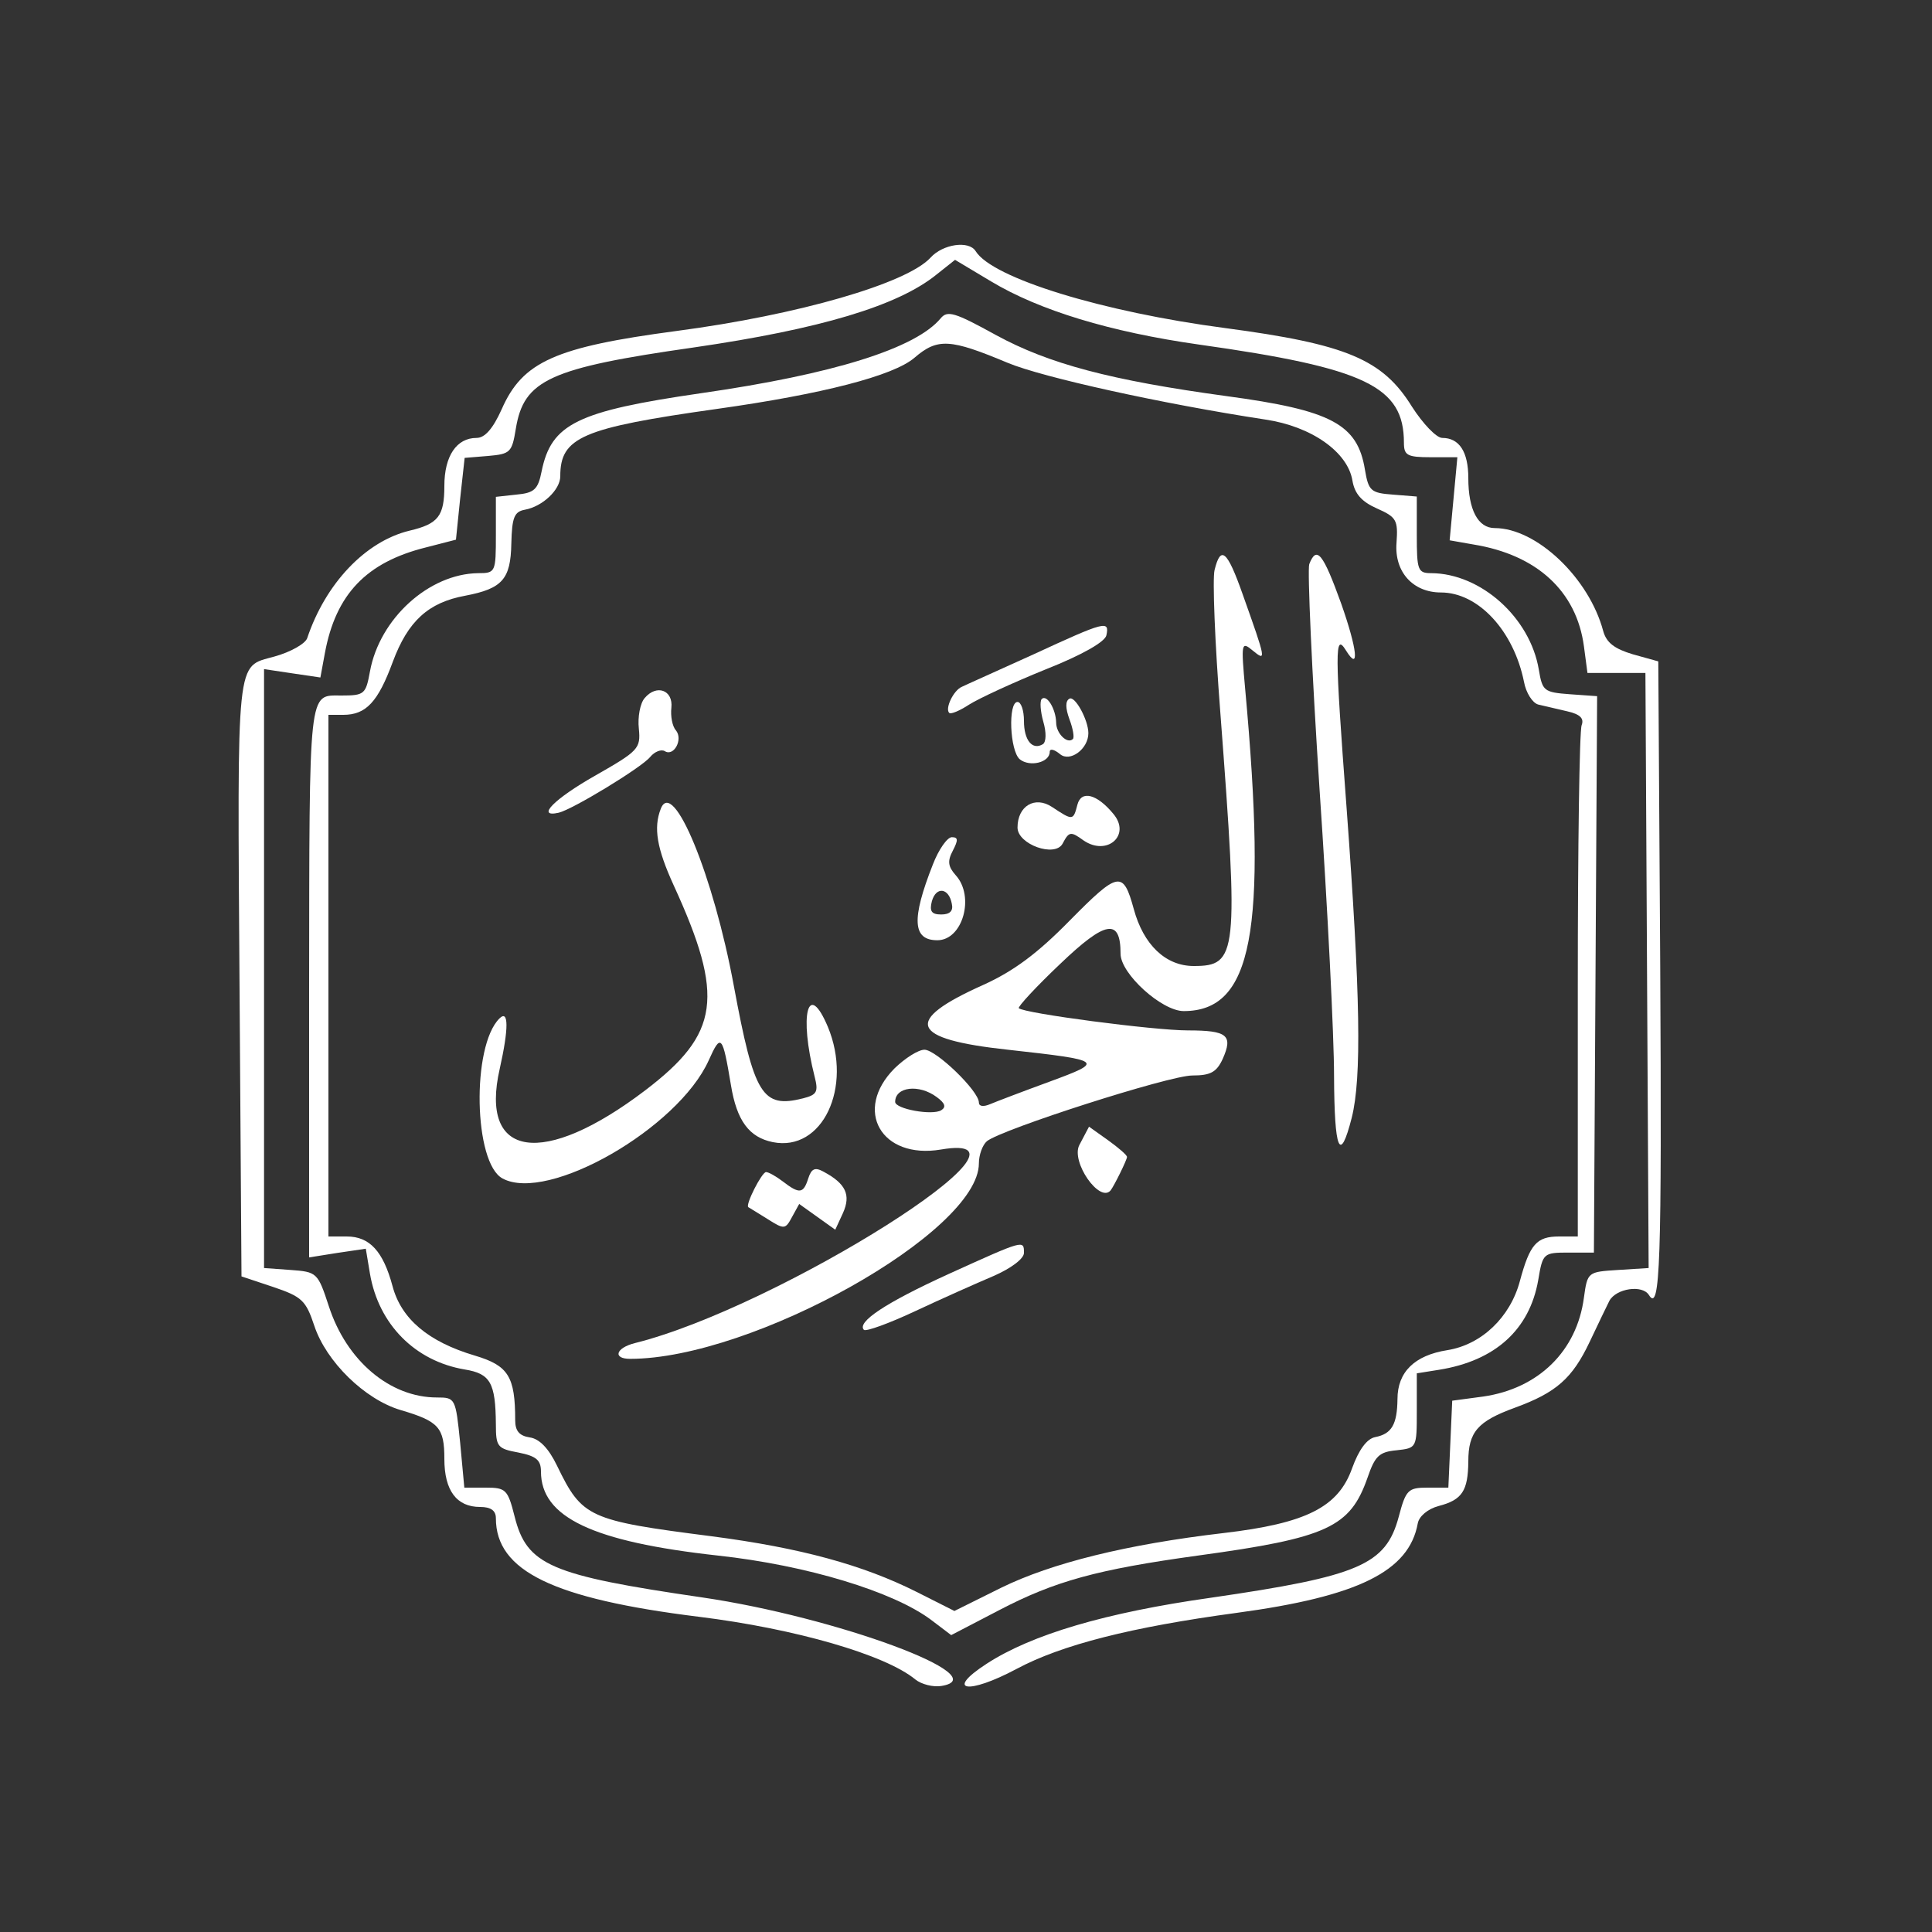  <svg  version="1.0" xmlns="http://www.w3.org/2000/svg"  width="300pt" height="300pt" viewBox="0 0 300 300"  preserveAspectRatio="xMidYMid meet"><rect x="0" y="0" width="300" height="300" fill="#333333" stroke="none"/>  <g transform="translate(0,300) scale(0.05,-0.05)" fill="#ffffff" stroke="none"> <path d="M2890 5200 c-73 -80 -410 -178 -790 -228 -376 -50 -477 -95 -542 -243 -27 -60 -52 -89 -78 -89 -62 0 -100 -56 -100 -149 0 -94 -19 -118 -108 -139 -137 -33 -261 -164 -318 -334 -6 -17 -51 -43 -102 -57 -120 -34 -115 17 -108 -1038 l6 -887 99 -33 c89 -30 101 -42 127 -120 37 -112 157 -229 268 -262 119 -35 136 -54 136 -152 0 -98 38 -149 111 -149 33 0 49 -11 49 -35 0 -164 178 -250 630 -306 300 -37 580 -118 673 -195 19 -15 55 -24 80 -20 177 28 -326 214 -742 275 -473 69 -545 100 -583 252 -21 83 -27 89 -89 89 l-67 0 -13 140 c-14 138 -15 140 -72 140 -146 0 -281 114 -336 284 -34 104 -37 106 -118 112 l-83 6 0 930 0 930 87 -13 88 -13 14 76 c34 183 129 282 314 328 l93 24 13 127 14 127 73 6 c69 6 74 11 86 85 25 151 104 188 553 252 392 57 633 129 753 226 l58 46 112 -67 c150 -90 370 -157 645 -196 518 -73 637 -130 637 -305 0 -39 10 -45 83 -45 l83 0 -12 -129 -12 -129 74 -13 c197 -32 320 -145 343 -316 l11 -83 90 0 90 0 5 -924 5 -924 -95 -6 c-94 -6 -95 -6 -106 -86 -22 -166 -141 -282 -312 -307 l-97 -13 -6 -135 -6 -135 -65 0 c-60 0 -67 -7 -89 -90 -40 -150 -123 -185 -584 -252 -326 -46 -556 -114 -696 -205 -131 -85 -59 -97 93 -16 140 75 357 130 683 174 378 51 536 129 563 278 4 22 31 45 65 54 73 19 91 47 92 138 0 92 29 125 144 167 129 47 179 91 233 205 25 53 53 111 61 127 21 39 103 51 123 18 35 -56 40 101 35 1020 l-6 948 -79 22 c-57 17 -82 36 -92 72 -44 165 -207 320 -337 320 -52 0 -82 57 -82 155 0 82 -28 125 -81 125 -18 0 -60 44 -94 97 -91 147 -203 194 -579 244 -381 50 -724 155 -776 239 -21 34 -102 22 -140 -20z"/> <path d="M2921 5011 c-78 -93 -332 -173 -743 -232 -386 -56 -466 -95 -496 -243 -11 -56 -23 -67 -78 -72 l-64 -7 0 -118 c0 -116 -1 -119 -55 -119 -153 -2 -306 -141 -336 -305 -13 -71 -17 -75 -89 -75 -103 0 -99 33 -100 -917 l0 -828 88 14 88 13 13 -78 c27 -157 140 -271 294 -297 80 -13 96 -41 97 -171 0 -69 5 -75 70 -87 55 -11 70 -23 70 -59 0 -142 160 -218 550 -261 276 -30 545 -112 662 -200 l62 -47 148 77 c174 91 306 127 618 170 403 55 473 88 527 242 23 67 36 80 90 85 63 7 63 7 63 123 l0 116 69 11 c175 28 281 125 308 278 14 84 16 86 94 86 l79 0 5 864 5 864 -85 6 c-80 6 -85 10 -96 76 -27 162 -180 299 -334 300 -42 0 -45 9 -45 119 l0 119 -75 6 c-68 5 -75 12 -86 77 -23 142 -104 185 -431 229 -359 49 -551 100 -716 190 -127 70 -150 77 -171 51z m209 -138 c108 -45 479 -127 800 -176 142 -21 255 -100 270 -189 7 -42 29 -66 76 -87 61 -27 66 -36 61 -107 -7 -90 51 -154 138 -154 116 0 226 -119 258 -278 6 -33 26 -65 44 -70 18 -4 59 -14 90 -21 40 -9 53 -22 45 -43 -7 -17 -12 -382 -12 -810 l0 -778 -58 0 c-70 0 -91 -24 -122 -139 -30 -112 -119 -197 -225 -214 -102 -16 -155 -68 -155 -152 -1 -79 -18 -108 -69 -118 -26 -5 -51 -39 -72 -97 -43 -121 -143 -171 -399 -201 -300 -35 -534 -93 -691 -170 l-145 -72 -117 59 c-167 84 -361 137 -637 173 -383 49 -402 58 -480 219 -26 54 -55 84 -85 88 -32 5 -45 20 -45 53 0 136 -21 170 -125 201 -145 43 -229 114 -256 216 -29 108 -71 154 -142 154 l-57 0 0 810 0 810 46 0 c71 0 108 40 154 165 47 126 110 184 225 205 115 22 141 51 143 162 2 81 9 99 42 105 55 10 110 62 110 104 0 121 67 150 486 209 328 46 549 103 614 159 72 62 111 59 290 -16z"/> <path d="M3772 4230 c-7 -27 1 -227 18 -445 57 -751 53 -785 -83 -785 -87 0 -156 66 -186 177 -33 120 -47 118 -199 -36 -100 -102 -174 -157 -269 -200 -250 -112 -228 -168 77 -201 298 -33 301 -36 130 -99 -82 -30 -166 -62 -185 -70 -21 -9 -35 -7 -35 5 0 36 -133 164 -169 164 -19 0 -60 -26 -93 -58 -129 -130 -41 -283 144 -252 369 63 -502 -489 -950 -601 -60 -15 -70 -49 -15 -49 380 0 1083 394 1083 607 0 26 11 57 25 69 46 37 566 204 638 204 56 0 75 10 94 51 33 74 15 89 -108 89 -106 0 -509 53 -525 69 -4 4 54 67 129 138 141 135 187 142 187 31 0 -62 128 -178 196 -178 213 0 260 246 191 1000 -13 144 -12 149 23 120 43 -35 43 -33 -31 175 -48 136 -68 152 -87 75z m-863 -1637 c26 -19 30 -31 14 -41 -28 -17 -143 4 -143 26 0 47 74 56 129 15z"/> <path d="M4066 4248 c-6 -18 8 -333 32 -700 25 -367 45 -767 45 -888 1 -234 18 -276 55 -131 31 124 27 380 -16 961 -37 493 -37 547 -2 490 43 -69 35 4 -15 146 -56 155 -76 181 -99 122z"/> <path d="M3210 3968 c-110 -50 -211 -95 -223 -101 -26 -11 -53 -68 -39 -81 5 -5 33 7 62 26 30 19 136 68 237 109 114 45 185 86 189 106 10 47 -3 44 -226 -59z"/> <path d="M2002 3832 c-14 -16 -22 -59 -18 -95 6 -62 -1 -69 -136 -146 -127 -72 -185 -131 -113 -115 43 10 257 140 284 173 14 17 35 25 46 18 28 -17 57 37 34 65 -11 12 -17 44 -14 70 6 55 -46 74 -83 30z"/> <path d="M3235 3829 c-6 -7 -4 -38 5 -70 10 -34 9 -63 -1 -70 -33 -20 -59 12 -59 72 0 33 -9 59 -20 59 -30 0 -24 -152 7 -178 31 -25 93 -10 93 23 0 11 14 8 32 -7 31 -26 88 16 88 65 0 41 -42 118 -59 107 -13 -7 -12 -30 0 -63 11 -29 16 -57 11 -62 -17 -17 -52 17 -52 51 -1 42 -29 89 -45 73z"/> <path d="M3346 3501 c-13 -50 -14 -50 -79 -7 -53 35 -107 3 -107 -64 0 -52 116 -94 140 -50 20 38 25 39 65 10 73 -50 148 16 93 82 -51 62 -100 75 -112 29z"/> <path d="M2052 3488 c-23 -59 -12 -123 40 -237 159 -347 143 -461 -88 -637 -317 -241 -516 -212 -452 67 28 125 28 185 -1 156 -87 -86 -80 -450 10 -497 141 -76 545 156 640 367 38 85 43 79 69 -77 18 -110 56 -162 130 -177 154 -31 249 170 171 358 -62 147 -90 38 -41 -155 12 -47 7 -56 -36 -67 -127 -32 -152 10 -215 349 -63 342 -189 649 -227 550z"/> <path d="M2897 3315 c-67 -170 -63 -235 14 -235 79 0 117 136 57 202 -24 27 -26 44 -9 76 17 33 17 42 -3 42 -14 0 -41 -38 -59 -85z m59 -122 c5 -22 -6 -33 -33 -33 -30 0 -37 10 -29 41 13 47 53 42 62 -8z"/> <path d="M3352 2444 c-27 -52 63 -181 97 -141 11 14 51 95 51 104 0 6 -27 29 -59 52 l-59 42 -30 -57z"/> <path d="M2510 2340 c-15 -47 -27 -49 -79 -9 -21 16 -44 29 -52 29 -13 0 -65 -102 -55 -109 3 -2 30 -18 60 -37 52 -33 55 -32 76 7 l22 40 56 -40 56 -40 24 52 c25 56 9 91 -60 128 -27 15 -38 10 -48 -21z"/> <path d="M2945 2043 c-195 -89 -285 -149 -262 -173 6 -6 78 20 159 58 81 38 191 87 243 109 55 24 95 54 95 72 0 41 1 41 -235 -66z"/> </g> </svg> 
